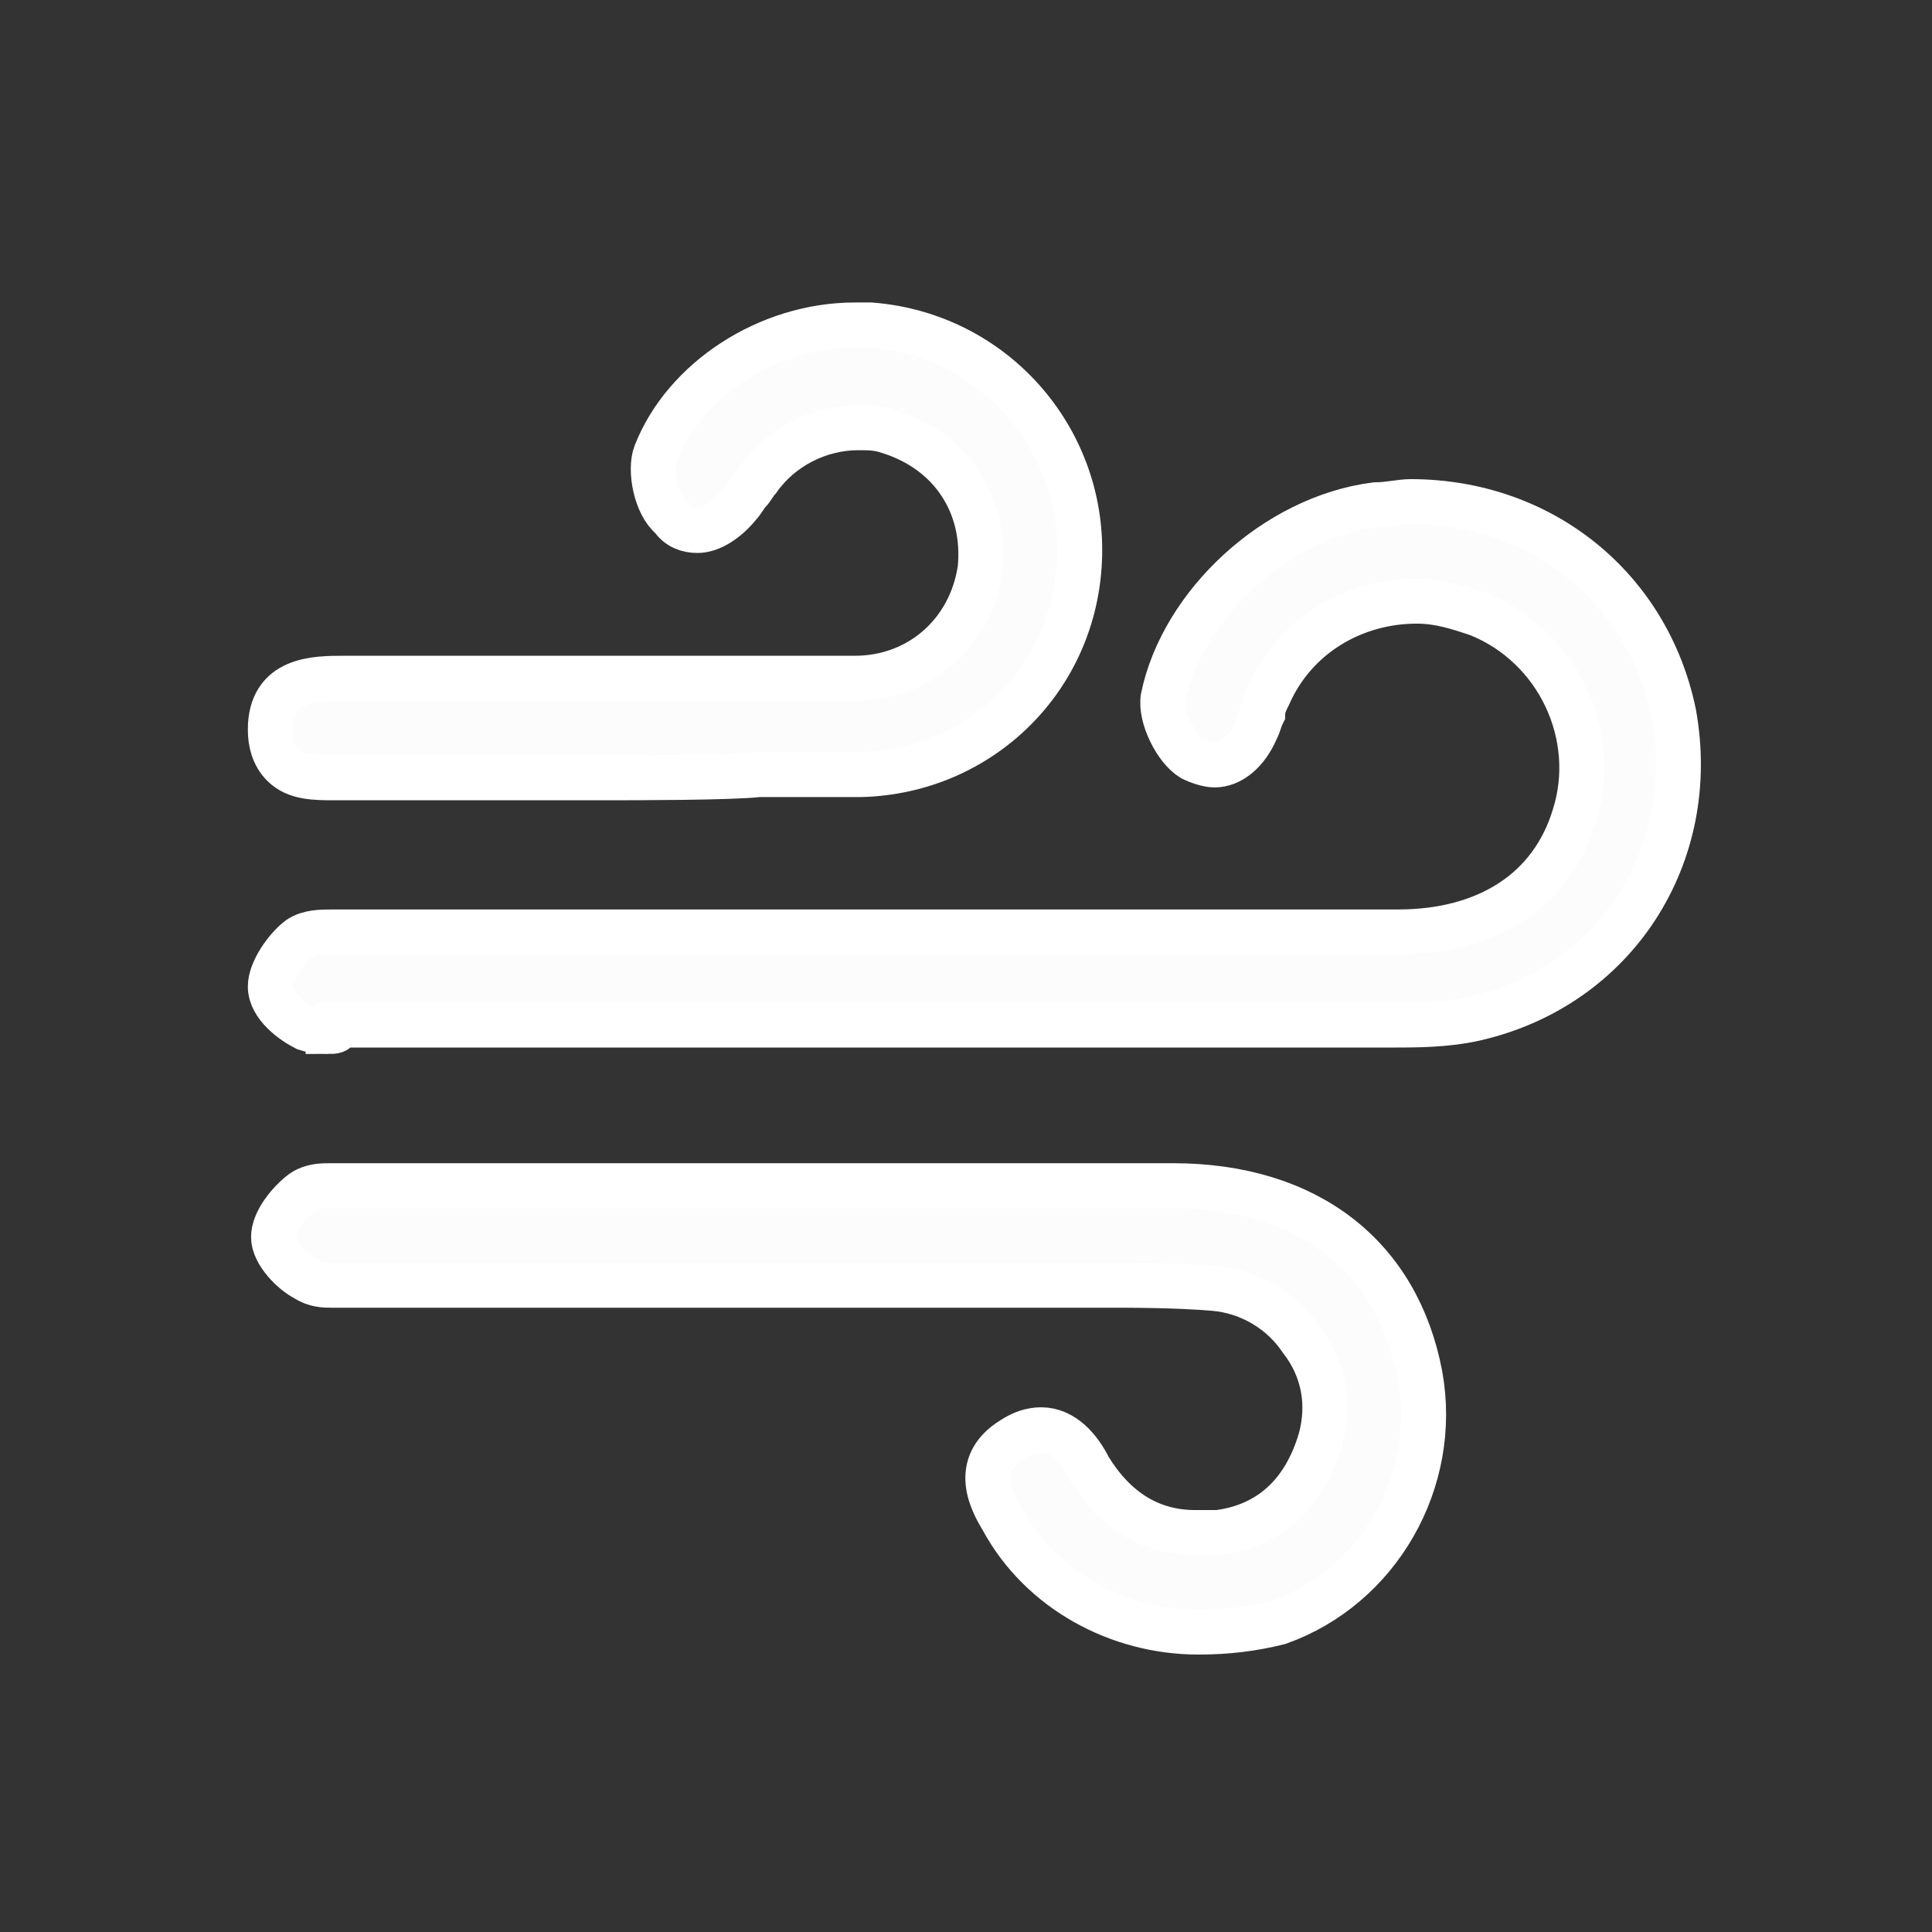 <?xml version="1.0" encoding="UTF-8" standalone="no"?>
<!-- Created with Inkscape (http://www.inkscape.org/) -->

<svg
   xmlns:dc="http://purl.org/dc/elements/1.1/"
   xmlns:cc="http://creativecommons.org/ns#"
   xmlns:rdf="http://www.w3.org/1999/02/22-rdf-syntax-ns#"
   xmlns:svg="http://www.w3.org/2000/svg"
   xmlns="http://www.w3.org/2000/svg"
   xmlns:sodipodi="http://sodipodi.sourceforge.net/DTD/sodipodi-0.dtd"
   xmlns:inkscape="http://www.inkscape.org/namespaces/inkscape"
   width="35mm"
   height="35mm"
   viewBox="0 0 35 35"
   version="1.1"
   id="svg644"
   inkscape:version="0.92.4 (5da689c313, 2019-01-14)"
   sodipodi:docname="icon_air_flow.svg">
  <rect x="0" y="0" width="35" height="35" fill="#333333" stroke="none"/>
  <defs
     id="defs9" />
  <sodipodi:namedview
     id="base"
     pagecolor="#000000"
     bordercolor="#666666"
     borderopacity="1.0"
     inkscape:pageopacity="0"
     inkscape:pageshadow="2"
     inkscape:zoom="2.8"
     inkscape:cx="17.57551"
     inkscape:cy="67.886655"
     inkscape:document-units="mm"
     inkscape:current-layer="layer1"
     showgrid="false"
     fit-margin-top="0"
     fit-margin-left="0"
     fit-margin-right="0"
     fit-margin-bottom="0"
     inkscape:window-width="1202"
     inkscape:window-height="793"
     inkscape:window-x="784"
     inkscape:window-y="346"
     inkscape:window-maximized="0" />
  <g
     inkscape:label="Layer 1"
     inkscape:groupmode="layer"
     id="layer1"
     transform="translate(-55.827,-119.994)">
    <g
       style="overflow:hidden;fill:#fcfcfc;fill-opacity:1;stroke:#ffffff;stroke-width:32.568;stroke-miterlimit:4;stroke-dasharray:none;stroke-opacity:1"
       id="g861"
       transform="matrix(0.025,0,0,0.025,60.724,124.95)">
      <path
         id="path847"
         d="m 41.891,549.236 c -4.655,0 -9.309,0 -16.291,-2.327 C 16.291,542.255 0,530.618 0,516.655 c 0,-11.636 11.636,-27.927 20.945,-34.909 6.982,-4.655 16.291,-4.655 23.273,-4.655 H 816.873 c 65.164,0 111.709,-30.255 128,-83.782 18.618,-58.182 -11.636,-123.345 -69.818,-146.618 -13.964,-4.655 -27.927,-9.309 -44.218,-9.309 -46.545,0 -88.436,25.6 -107.055,67.491 -2.327,4.655 -4.655,9.309 -4.655,13.964 -2.327,4.655 -2.327,6.982 -4.655,11.636 -6.982,16.291 -18.618,25.6 -30.255,25.6 -4.655,0 -11.636,-2.327 -16.291,-4.655 -11.636,-6.982 -23.273,-30.255 -20.945,-44.218 13.964,-67.491 81.455,-130.327 153.6,-139.636 9.309,0 18.618,-2.327 25.6,-2.327 95.418,0 172.218,62.836 190.836,153.6 18.618,102.4 -41.891,197.818 -144.291,221.091 -20.945,4.655 -41.891,4.655 -62.836,4.655 H 48.873 c 0,4.655 -2.327,4.655 -6.982,4.655 z m 630.691,435.2 C 614.4,984.436 558.545,954.182 530.618,902.982 523.636,891.345 507.345,863.418 537.6,844.8 c 6.982,-4.655 13.964,-6.982 20.945,-6.982 16.291,0 27.927,13.964 34.909,27.927 18.618,30.255 44.218,46.545 76.8,46.545 h 16.291 c 37.236,-4.655 62.836,-27.927 74.473,-67.491 6.982,-25.6 2.327,-51.2 -13.964,-72.145 -13.964,-20.945 -37.236,-34.909 -62.836,-37.236 -27.927,-2.327 -58.182,-2.327 -81.455,-2.327 H 44.218 c -4.655,0 -11.636,0 -18.618,-4.655 -9.309,-4.655 -23.273,-18.618 -23.273,-30.255 0,-11.636 11.636,-25.6 20.945,-32.582 6.982,-4.655 13.964,-4.655 20.945,-4.655 H 653.964 c 97.745,0 162.909,51.2 179.2,137.309 13.964,76.8 -30.255,153.6 -102.4,179.2 -18.618,4.655 -37.236,6.982 -58.182,6.982 z"
         inkscape:connector-curvature="0"
         style="fill:#fcfcfc;fill-opacity:1;stroke:#ffffff;stroke-width:32.568;stroke-miterlimit:4;stroke-dasharray:none;stroke-opacity:1" />
      <path
         id="path849"
         d="M 244.364,365.382 H 46.545 c -13.964,0 -27.927,0 -37.236,-9.309 C 2.327,349.091 0,339.782 0,330.473 0,293.236 32.582,293.236 53.527,293.236 H 423.564 c 46.545,0 83.782,-32.582 90.764,-79.127 C 518.982,167.564 493.382,128 446.836,114.036 c -6.982,-2.327 -13.964,-2.327 -20.945,-2.327 -27.927,0 -55.855,13.964 -72.145,37.236 -2.327,2.327 -4.655,6.982 -6.982,9.309 -2.327,2.327 -4.655,6.982 -6.982,9.309 -9.309,11.636 -20.945,18.618 -30.255,18.618 -6.982,0 -13.964,-2.327 -18.618,-9.309 -11.636,-9.309 -16.291,-34.909 -11.636,-46.545 C 300.218,76.8 360.727,37.236 423.564,37.236 H 435.2 C 523.636,44.218 588.8,118.691 586.473,204.8 584.145,293.236 514.327,360.727 428.218,363.055 h -74.473 c -18.618,2.327 -93.091,2.327 -109.382,2.327 z"
         inkscape:connector-curvature="0"
         style="fill:#fcfcfc;fill-opacity:1;stroke:#ffffff;stroke-width:32.568;stroke-miterlimit:4;stroke-dasharray:none;stroke-opacity:1" />
    </g>
  </g>
</svg>
